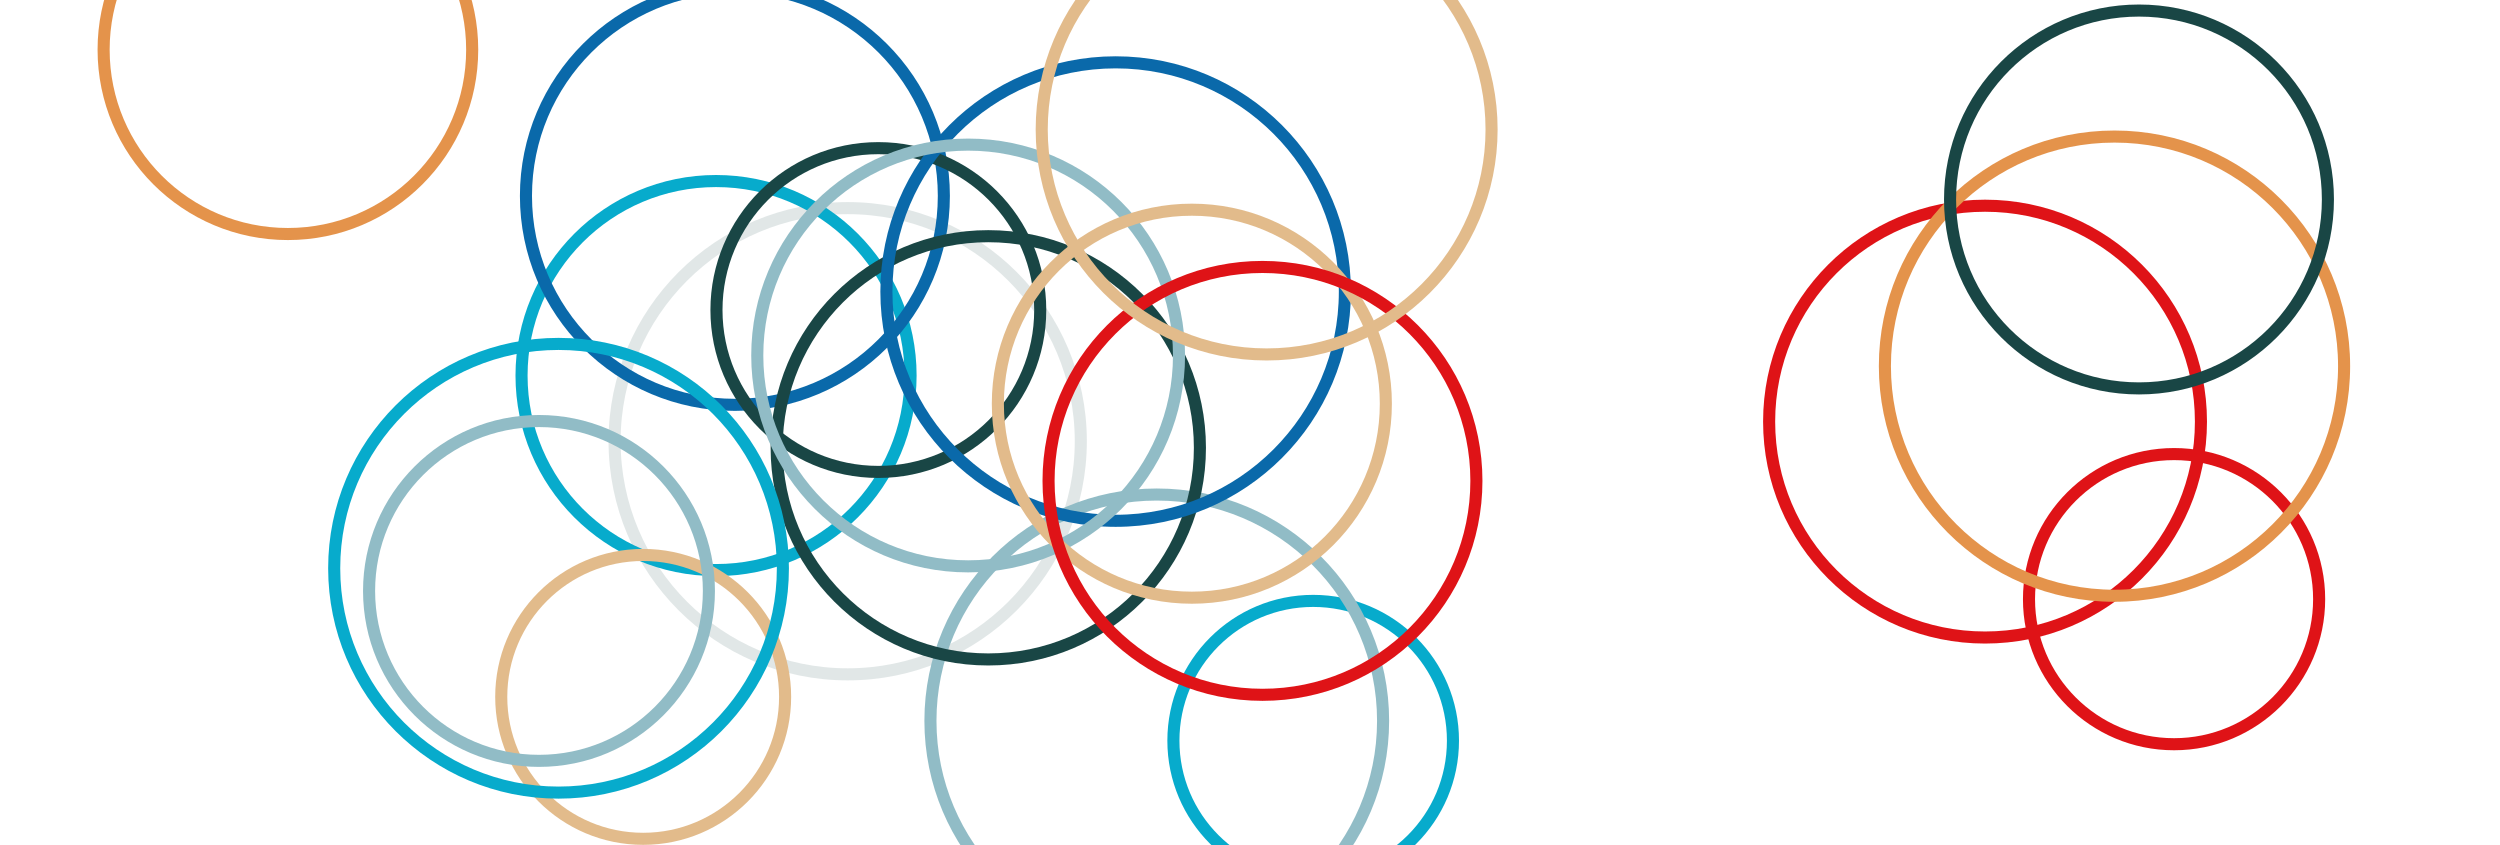 <svg xmlns="http://www.w3.org/2000/svg" xmlns:xlink="http://www.w3.org/1999/xlink" style="margin:auto;background:rgba(208, 26, 65, 0.463);display:block;z-index:1;position:relative" width="207" height="70" preserveAspectRatio="xMidYMid" viewBox="0 0 207 70">
<g transform="translate(103.5,35) scale(1,1) translate(-103.5,-35)"><circle cx="164.361" cy="34.91" r="17.877" fill="none" stroke="#df1317" stroke-width="1">
  <animate attributeName="r" repeatCount="indefinite" dur="3.846s" values="0;17.877" begin="0s"></animate>
  <animate attributeName="opacity" repeatCount="indefinite" dur="3.846s" values="1;0" begin="0s"></animate>
</circle><circle cx="180.013" cy="49.61" r="12.012" fill="none" stroke="#df1317" stroke-width="1">
  <animate attributeName="r" repeatCount="indefinite" dur="3.846s" values="0;12.012" begin="-0.192s"></animate>
  <animate attributeName="opacity" repeatCount="indefinite" dur="3.846s" values="1;0" begin="-0.192s"></animate>
</circle><circle cx="70.189" cy="36.534" r="19.302" fill="none" stroke="#e1e7e7" stroke-width="1">
  <animate attributeName="r" repeatCount="indefinite" dur="3.846s" values="0;19.302" begin="-0.385s"></animate>
  <animate attributeName="opacity" repeatCount="indefinite" dur="3.846s" values="1;0" begin="-0.385s"></animate>
</circle><circle cx="59.289" cy="31.096" r="16.106" fill="none" stroke="#07abcc" stroke-width="1">
  <animate attributeName="r" repeatCount="indefinite" dur="3.846s" values="0;16.106" begin="-0.577s"></animate>
  <animate attributeName="opacity" repeatCount="indefinite" dur="3.846s" values="1;0" begin="-0.577s"></animate>
</circle><circle cx="108.731" cy="61.328" r="11.574" fill="none" stroke="#07abcc" stroke-width="1">
  <animate attributeName="r" repeatCount="indefinite" dur="3.846s" values="0;11.574" begin="-0.769s"></animate>
  <animate attributeName="opacity" repeatCount="indefinite" dur="3.846s" values="1;0" begin="-0.769s"></animate>
</circle><circle cx="175.08" cy="30.318" r="19.011" fill="none" stroke="#e4934b" stroke-width="1">
  <animate attributeName="r" repeatCount="indefinite" dur="3.846s" values="0;19.011" begin="-0.962s"></animate>
  <animate attributeName="opacity" repeatCount="indefinite" dur="3.846s" values="1;0" begin="-0.962s"></animate>
</circle><circle cx="53.255" cy="57.702" r="11.752" fill="none" stroke="#e2bb8b" stroke-width="1">
  <animate attributeName="r" repeatCount="indefinite" dur="3.846s" values="0;11.752" begin="-1.154s"></animate>
  <animate attributeName="opacity" repeatCount="indefinite" dur="3.846s" values="1;0" begin="-1.154s"></animate>
</circle><circle cx="177.108" cy="16.517" r="15.643" fill="none" stroke="#194645" stroke-width="1">
  <animate attributeName="r" repeatCount="indefinite" dur="3.846s" values="0;15.643" begin="-1.346s"></animate>
  <animate attributeName="opacity" repeatCount="indefinite" dur="3.846s" values="1;0" begin="-1.346s"></animate>
</circle><circle cx="23.838" cy="4.118" r="15.259" fill="none" stroke="#e4934b" stroke-width="1">
  <animate attributeName="r" repeatCount="indefinite" dur="3.846s" values="0;15.259" begin="-1.538s"></animate>
  <animate attributeName="opacity" repeatCount="indefinite" dur="3.846s" values="1;0" begin="-1.538s"></animate>
</circle><circle cx="44.628" cy="48.93" r="14.069" fill="none" stroke="#91bcc6" stroke-width="1">
  <animate attributeName="r" repeatCount="indefinite" dur="3.846s" values="0;14.069" begin="-1.731s"></animate>
  <animate attributeName="opacity" repeatCount="indefinite" dur="3.846s" values="1;0" begin="-1.731s"></animate>
</circle><circle cx="60.85" cy="16.22" r="17.301" fill="none" stroke="#0a69aa" stroke-width="1">
  <animate attributeName="r" repeatCount="indefinite" dur="3.846s" values="0;17.301" begin="-1.923s"></animate>
  <animate attributeName="opacity" repeatCount="indefinite" dur="3.846s" values="1;0" begin="-1.923s"></animate>
</circle><circle cx="72.727" cy="25.671" r="13.404" fill="none" stroke="#194645" stroke-width="1">
  <animate attributeName="r" repeatCount="indefinite" dur="3.846s" values="0;13.404" begin="-2.115s"></animate>
  <animate attributeName="opacity" repeatCount="indefinite" dur="3.846s" values="1;0" begin="-2.115s"></animate>
</circle><circle cx="95.78" cy="59.687" r="18.74" fill="none" stroke="#91bcc6" stroke-width="1">
  <animate attributeName="r" repeatCount="indefinite" dur="3.846s" values="0;18.74" begin="-2.308s"></animate>
  <animate attributeName="opacity" repeatCount="indefinite" dur="3.846s" values="1;0" begin="-2.308s"></animate>
</circle><circle cx="81.83" cy="37.079" r="17.523" fill="none" stroke="#194645" stroke-width="1">
  <animate attributeName="r" repeatCount="indefinite" dur="3.846s" values="0;17.523" begin="-2.5s"></animate>
  <animate attributeName="opacity" repeatCount="indefinite" dur="3.846s" values="1;0" begin="-2.5s"></animate>
</circle><circle cx="92.375" cy="24.142" r="18.981" fill="none" stroke="#0a69aa" stroke-width="1">
  <animate attributeName="r" repeatCount="indefinite" dur="3.846s" values="0;18.981" begin="-2.692s"></animate>
  <animate attributeName="opacity" repeatCount="indefinite" dur="3.846s" values="1;0" begin="-2.692s"></animate>
</circle><circle cx="80.162" cy="29.434" r="17.46" fill="none" stroke="#91bcc6" stroke-width="1">
  <animate attributeName="r" repeatCount="indefinite" dur="3.846s" values="0;17.46" begin="-2.885s"></animate>
  <animate attributeName="opacity" repeatCount="indefinite" dur="3.846s" values="1;0" begin="-2.885s"></animate>
</circle><circle cx="46.247" cy="47.052" r="18.576" fill="none" stroke="#07abcc" stroke-width="1">
  <animate attributeName="r" repeatCount="indefinite" dur="3.846s" values="0;18.576" begin="-3.077s"></animate>
  <animate attributeName="opacity" repeatCount="indefinite" dur="3.846s" values="1;0" begin="-3.077s"></animate>
</circle><circle cx="98.685" cy="33.426" r="16.063" fill="none" stroke="#e2bb8b" stroke-width="1">
  <animate attributeName="r" repeatCount="indefinite" dur="3.846s" values="0;16.063" begin="-3.269s"></animate>
  <animate attributeName="opacity" repeatCount="indefinite" dur="3.846s" values="1;0" begin="-3.269s"></animate>
</circle><circle cx="104.533" cy="39.817" r="17.713" fill="none" stroke="#df1317" stroke-width="1">
  <animate attributeName="r" repeatCount="indefinite" dur="3.846s" values="0;17.713" begin="-3.462s"></animate>
  <animate attributeName="opacity" repeatCount="indefinite" dur="3.846s" values="1;0" begin="-3.462s"></animate>
</circle><circle cx="104.878" cy="10.724" r="18.624" fill="none" stroke="#e2bb8b" stroke-width="1">
  <animate attributeName="r" repeatCount="indefinite" dur="3.846s" values="0;18.624" begin="-3.654s"></animate>
  <animate attributeName="opacity" repeatCount="indefinite" dur="3.846s" values="1;0" begin="-3.654s"></animate>
</circle></g>
</svg>